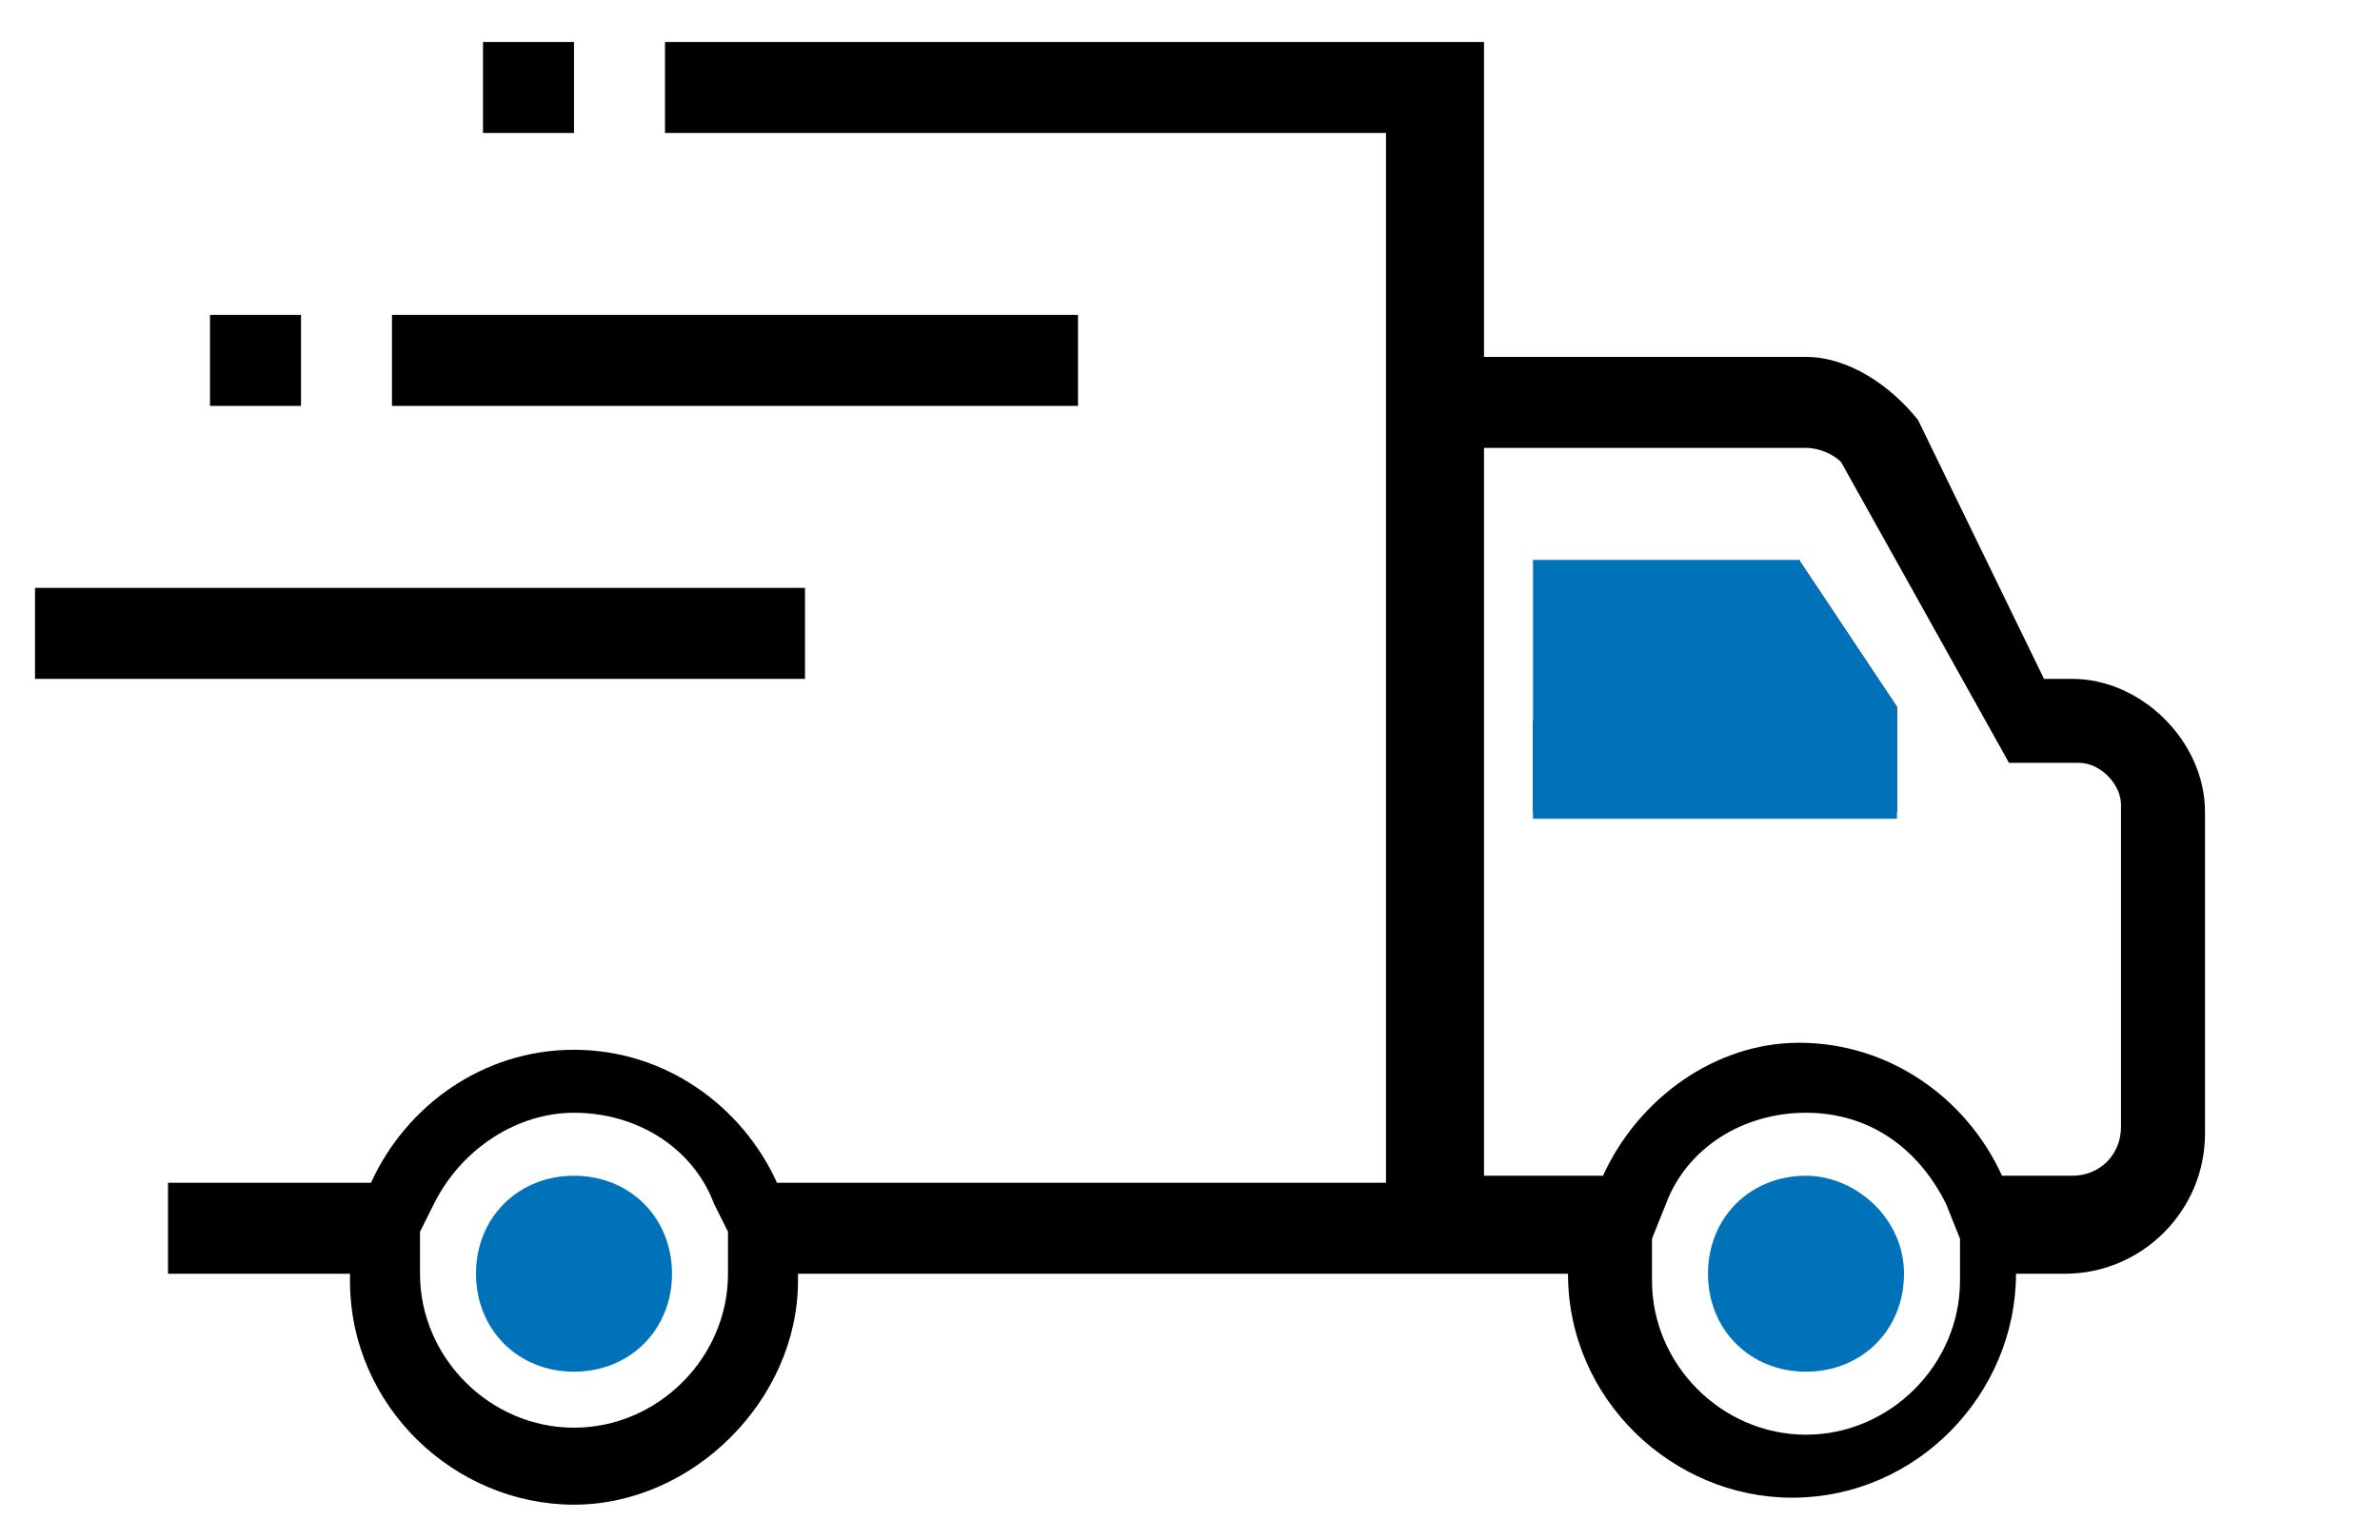 <svg xmlns="http://www.w3.org/2000/svg" viewBox="0 0 34 22" class="sw--svg">
                    <title>Fast, Free Shipping</title>
                    <path d="M8.2,15.9c0.9,0,1.7,0.5,2,1.3l0.2,0.4l0,0.5c0,0,0,0.1,0,0.1c0,1.2-1,2.2-2.2,2.2 c-1.2,0-2.2-1-2.2-2.2l0,0l0-0.1l0-0.5l0.2-0.4C6.6,16.4,7.4,15.9,8.2,15.9 M25.8,15.9c0.9,0,1.6,0.5,2,1.3l0.2,0.5l0,0.5l0,0.1l0,0 c0,1.2-1,2.2-2.2,2.2c-1.2,0-2.2-1-2.2-2.2l0,0l0-0.1l0-0.5l0.2-0.5C24.1,16.4,24.9,15.9,25.8,15.9 M21.2,0.6H9.5v1.3h10.3v15h-8.7 c-0.5-1.1-1.6-1.9-2.9-1.9c-1.3,0-2.4,0.8-2.9,1.9H2.4v1.3l2.6,0c0,0,0,0,0,0.1c0,1.8,1.5,3.2,3.2,3.2s3.2-1.5,3.2-3.2 c0,0,0,0,0-0.1l11,0c0,0,0,0,0,0c0,1.8,1.5,3.2,3.2,3.2c1.8,0,3.2-1.5,3.2-3.2c0,0,0,0,0,0l0.7,0c1.1,0,2-0.9,2-2v-4.3 c0-0.1,0-0.2,0-0.3c0,0,0,0,0,0c0-1-0.9-1.9-1.9-1.9c0,0,0,0-0.1,0h-0.3L27.4,6c-0.4-0.5-1-0.9-1.6-0.9h-4.6V0.6L21.2,0.6z M22.9,16.8l-1.7,0V6.4h4.6c0,0,0,0,0,0c0.2,0,0.4,0.1,0.5,0.2l2.4,4.3h1c0,0,0,0,0,0c0,0,0,0,0,0c0.3,0,0.6,0.3,0.6,0.6v4.6 c0,0.4-0.3,0.7-0.7,0.7l-1,0c-0.5-1.1-1.6-1.9-2.9-1.9C24.5,14.9,23.4,15.7,22.9,16.8L22.9,16.8z M8.2,0.6H6.9v1.3h1.3V0.6L8.2,0.6z M15.4,4.5H5.6v1.3h9.8V4.5L15.4,4.5z M4.3,4.5H3v1.3h1.3V4.5L4.3,4.5z M25.7,8l-1.1,0.7l1.1,1.6h-3.8v1.3h5.2v-1.5L25.7,8L25.7,8z M11.5,8.4h-11v1.3h11V8.4L11.5,8.4z"></path>
                    <path fill="#0072ba" d="M21.9,8h3.8l1.4,2.1l0,1.6h-5.2V8z M8.2,16.8c-0.8,0-1.4,0.6-1.4,1.4c0,0.8,0.6,1.4,1.4,1.4 s1.4-0.6,1.4-1.4C9.6,17.4,9,16.8,8.2,16.8z M25.8,16.8c-0.8,0-1.4,0.6-1.4,1.4s0.6,1.4,1.4,1.4c0.8,0,1.4-0.6,1.4-1.4 S26.5,16.8,25.8,16.8z"></path>
                </svg>
